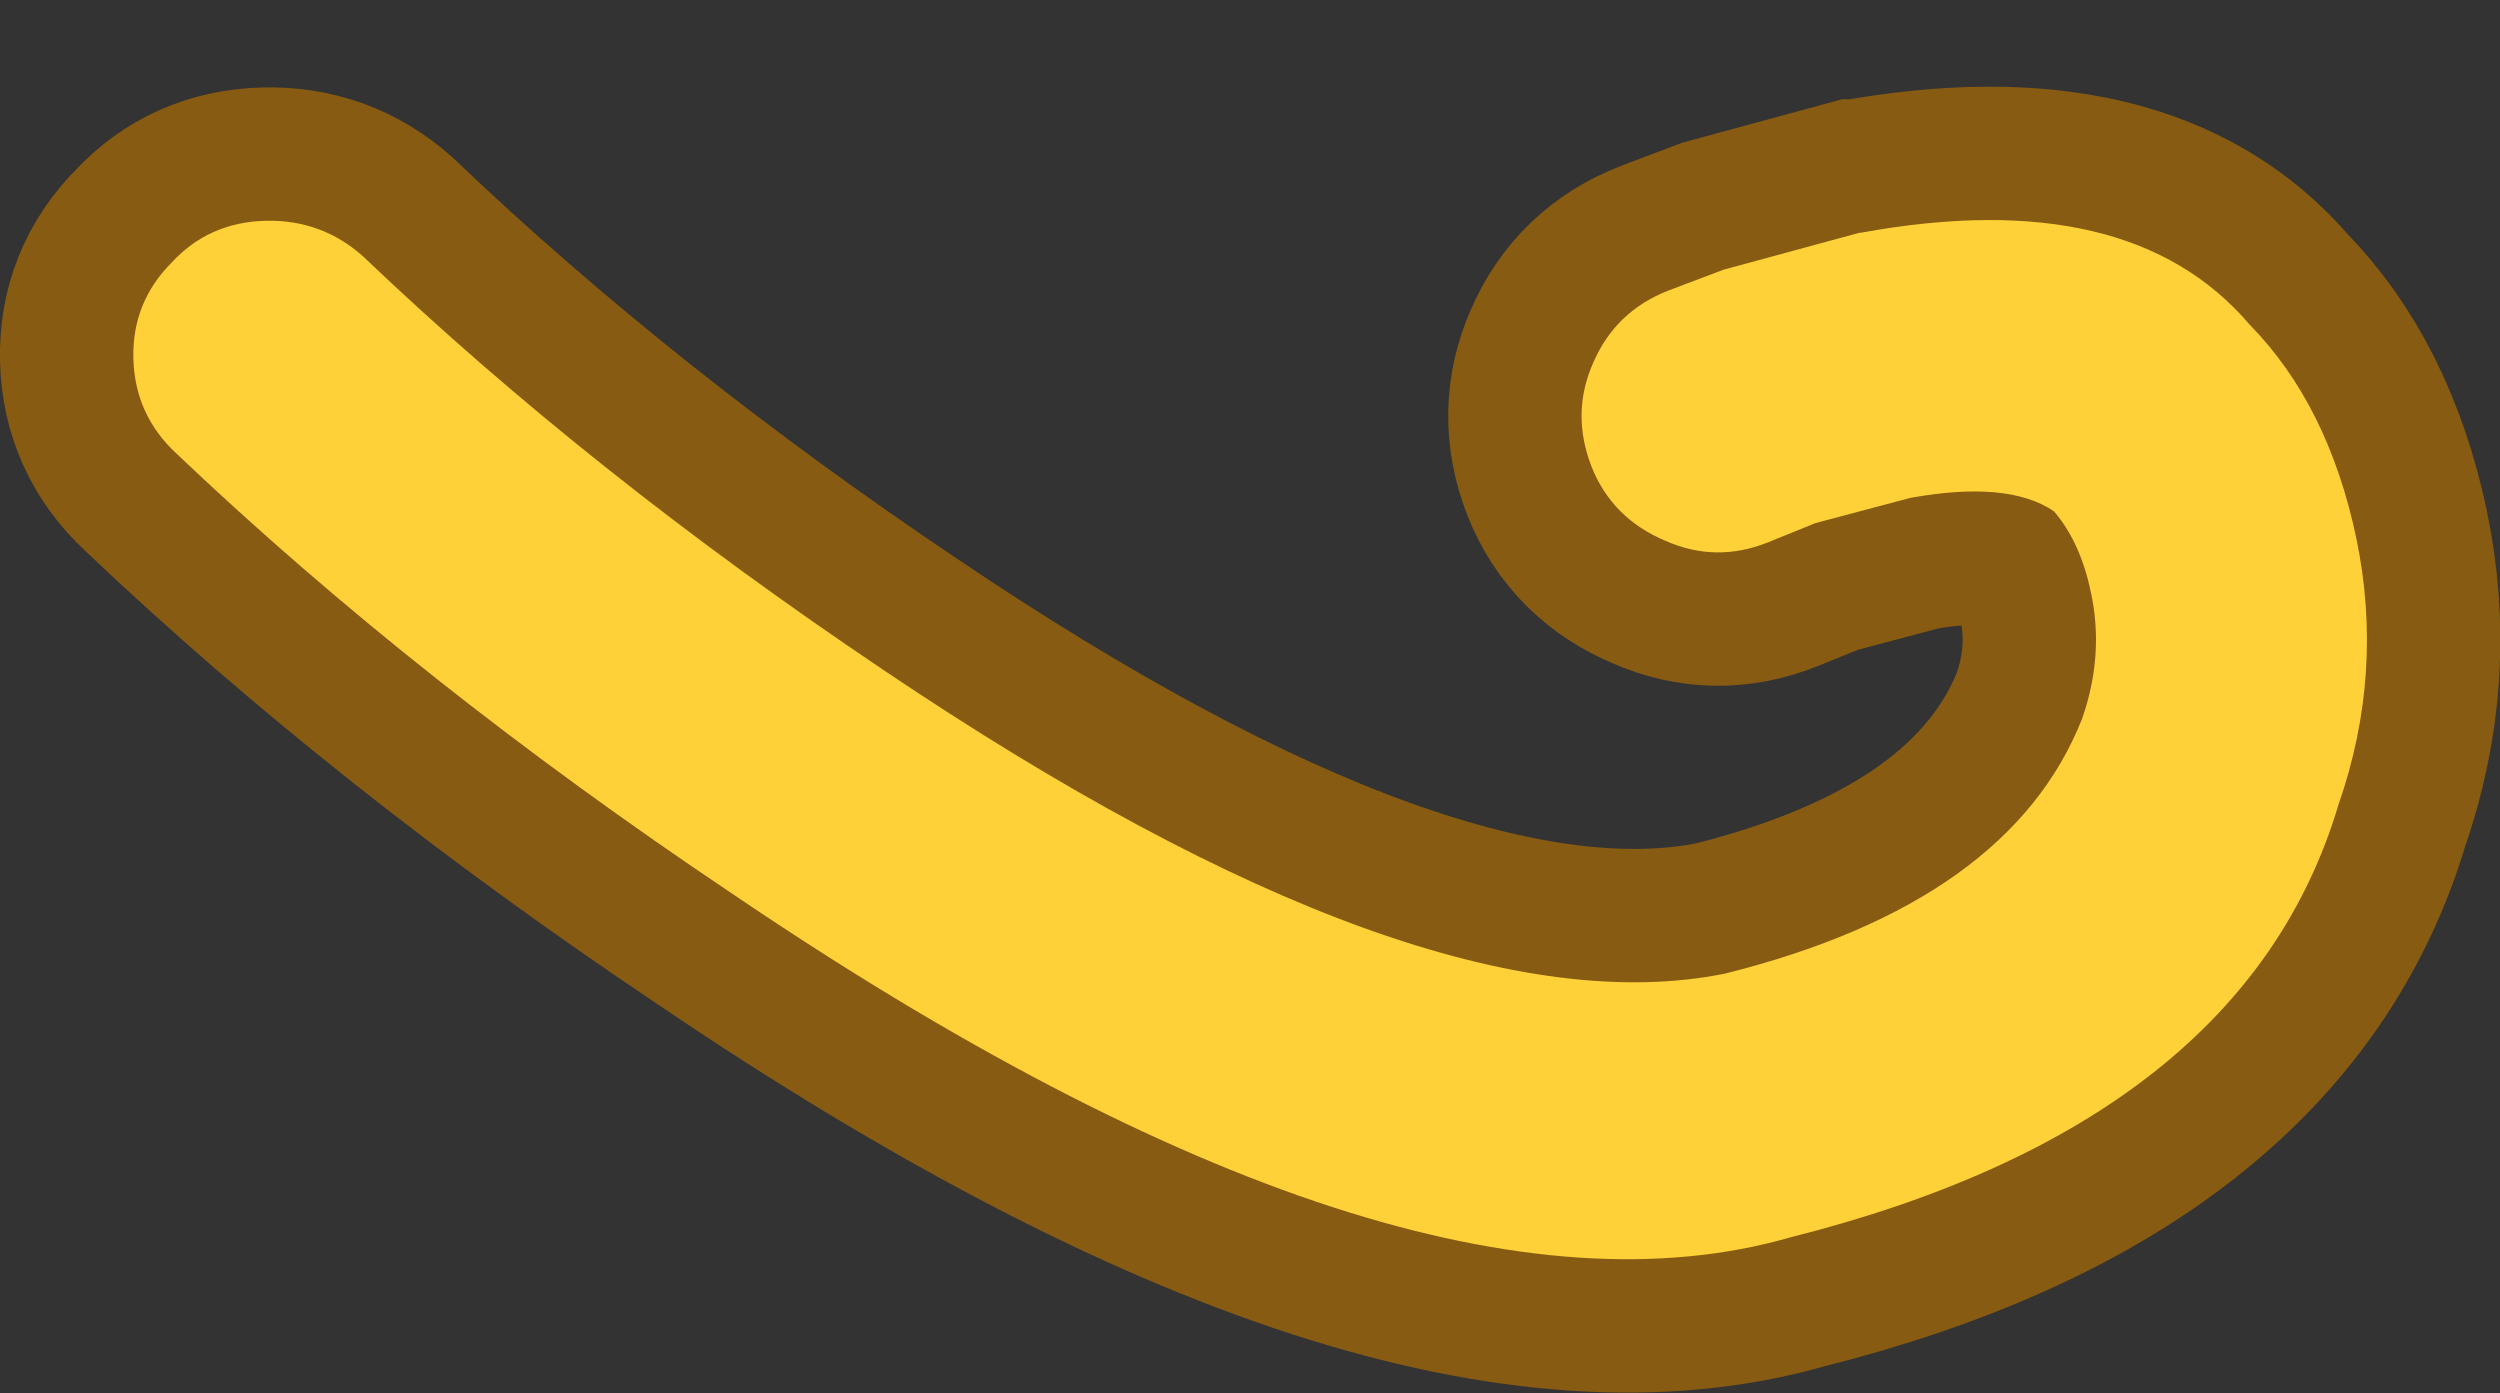 <?xml version="1.0" encoding="UTF-8" standalone="no"?>
<svg xmlns:xlink="http://www.w3.org/1999/xlink" height="47.0px" width="84.35px" xmlns="http://www.w3.org/2000/svg">
  <rect width="100%" height="100%" fill="#333333" stroke="none"/>
  <g transform="matrix(1.0, 0.0, 0.0, 1.0, 35.0, 14.5)">
    <path d="M-29.05 0.8 Q-30.45 -0.5 -30.5 -2.4 -30.55 -4.3 -29.2 -5.65 -27.95 -7.0 -26.05 -7.05 -24.15 -7.1 -22.75 -5.85 -15.1 1.45 -5.2 8.1 13.05 20.4 23.2 18.35 32.8 15.95 35.25 9.75 36.0 7.6 35.55 5.5 35.2 3.8 34.3 2.75 32.75 1.7 29.45 2.3 L26.25 3.15 24.65 3.8 Q22.9 4.5 21.2 3.75 19.4 3.0 18.7 1.25 18.0 -0.55 18.75 -2.25 19.5 -4.0 21.3 -4.7 L23.15 -5.4 27.75 -6.65 27.8 -6.65 Q36.85 -8.3 40.9 -3.55 43.55 -0.85 44.5 3.65 45.45 8.2 43.9 12.65 40.7 23.4 25.4 27.25 12.35 31.0 -10.3 15.65 -20.9 8.55 -29.05 0.8" fill="#ffffff" fill-rule="evenodd" stroke="none"/>
    <path d="M-29.05 0.8 Q-20.9 8.55 -10.3 15.65 12.35 31.0 25.4 27.25 40.7 23.4 43.9 12.65 45.45 8.2 44.5 3.65 43.55 -0.85 40.9 -3.55 36.85 -8.3 27.8 -6.65 L27.75 -6.65 23.15 -5.4 21.3 -4.7 Q19.5 -4.0 18.75 -2.25 18.0 -0.55 18.7 1.25 19.4 3.0 21.2 3.75 22.9 4.5 24.65 3.8 L26.25 3.15 29.45 2.3 Q32.75 1.7 34.3 2.75 35.2 3.8 35.55 5.5 36.0 7.6 35.25 9.75 32.8 15.95 23.2 18.35 13.05 20.4 -5.2 8.1 -15.1 1.45 -22.75 -5.85 -24.15 -7.1 -26.05 -7.05 -27.95 -7.0 -29.2 -5.65 -30.55 -4.3 -30.5 -2.4 -30.45 -0.5 -29.05 0.8 Z" fill="none" stroke="#875b11" stroke-linecap="round" stroke-linejoin="miter" stroke-miterlimit="3.0" stroke-width="9.0"/>
    <path d="M-29.05 0.8 Q-30.45 -0.5 -30.5 -2.4 -30.55 -4.3 -29.2 -5.65 -27.95 -7.0 -26.05 -7.05 -24.15 -7.1 -22.75 -5.85 -15.1 1.45 -5.2 8.1 13.05 20.4 23.2 18.35 32.8 15.95 35.25 9.75 36.0 7.6 35.55 5.5 35.2 3.8 34.3 2.75 32.75 1.7 29.45 2.3 L26.25 3.15 24.65 3.8 Q22.9 4.5 21.2 3.75 19.4 3.0 18.7 1.25 18.0 -0.55 18.75 -2.25 19.5 -4.0 21.3 -4.7 L23.15 -5.4 27.75 -6.65 27.8 -6.65 Q36.85 -8.3 40.9 -3.55 43.55 -0.85 44.5 3.65 45.45 8.2 43.9 12.65 40.7 23.4 25.4 27.25 12.35 31.0 -10.3 15.65 -20.9 8.55 -29.05 0.8" fill="#ffd138" fill-rule="evenodd" stroke="none"/>
  </g>
</svg>

